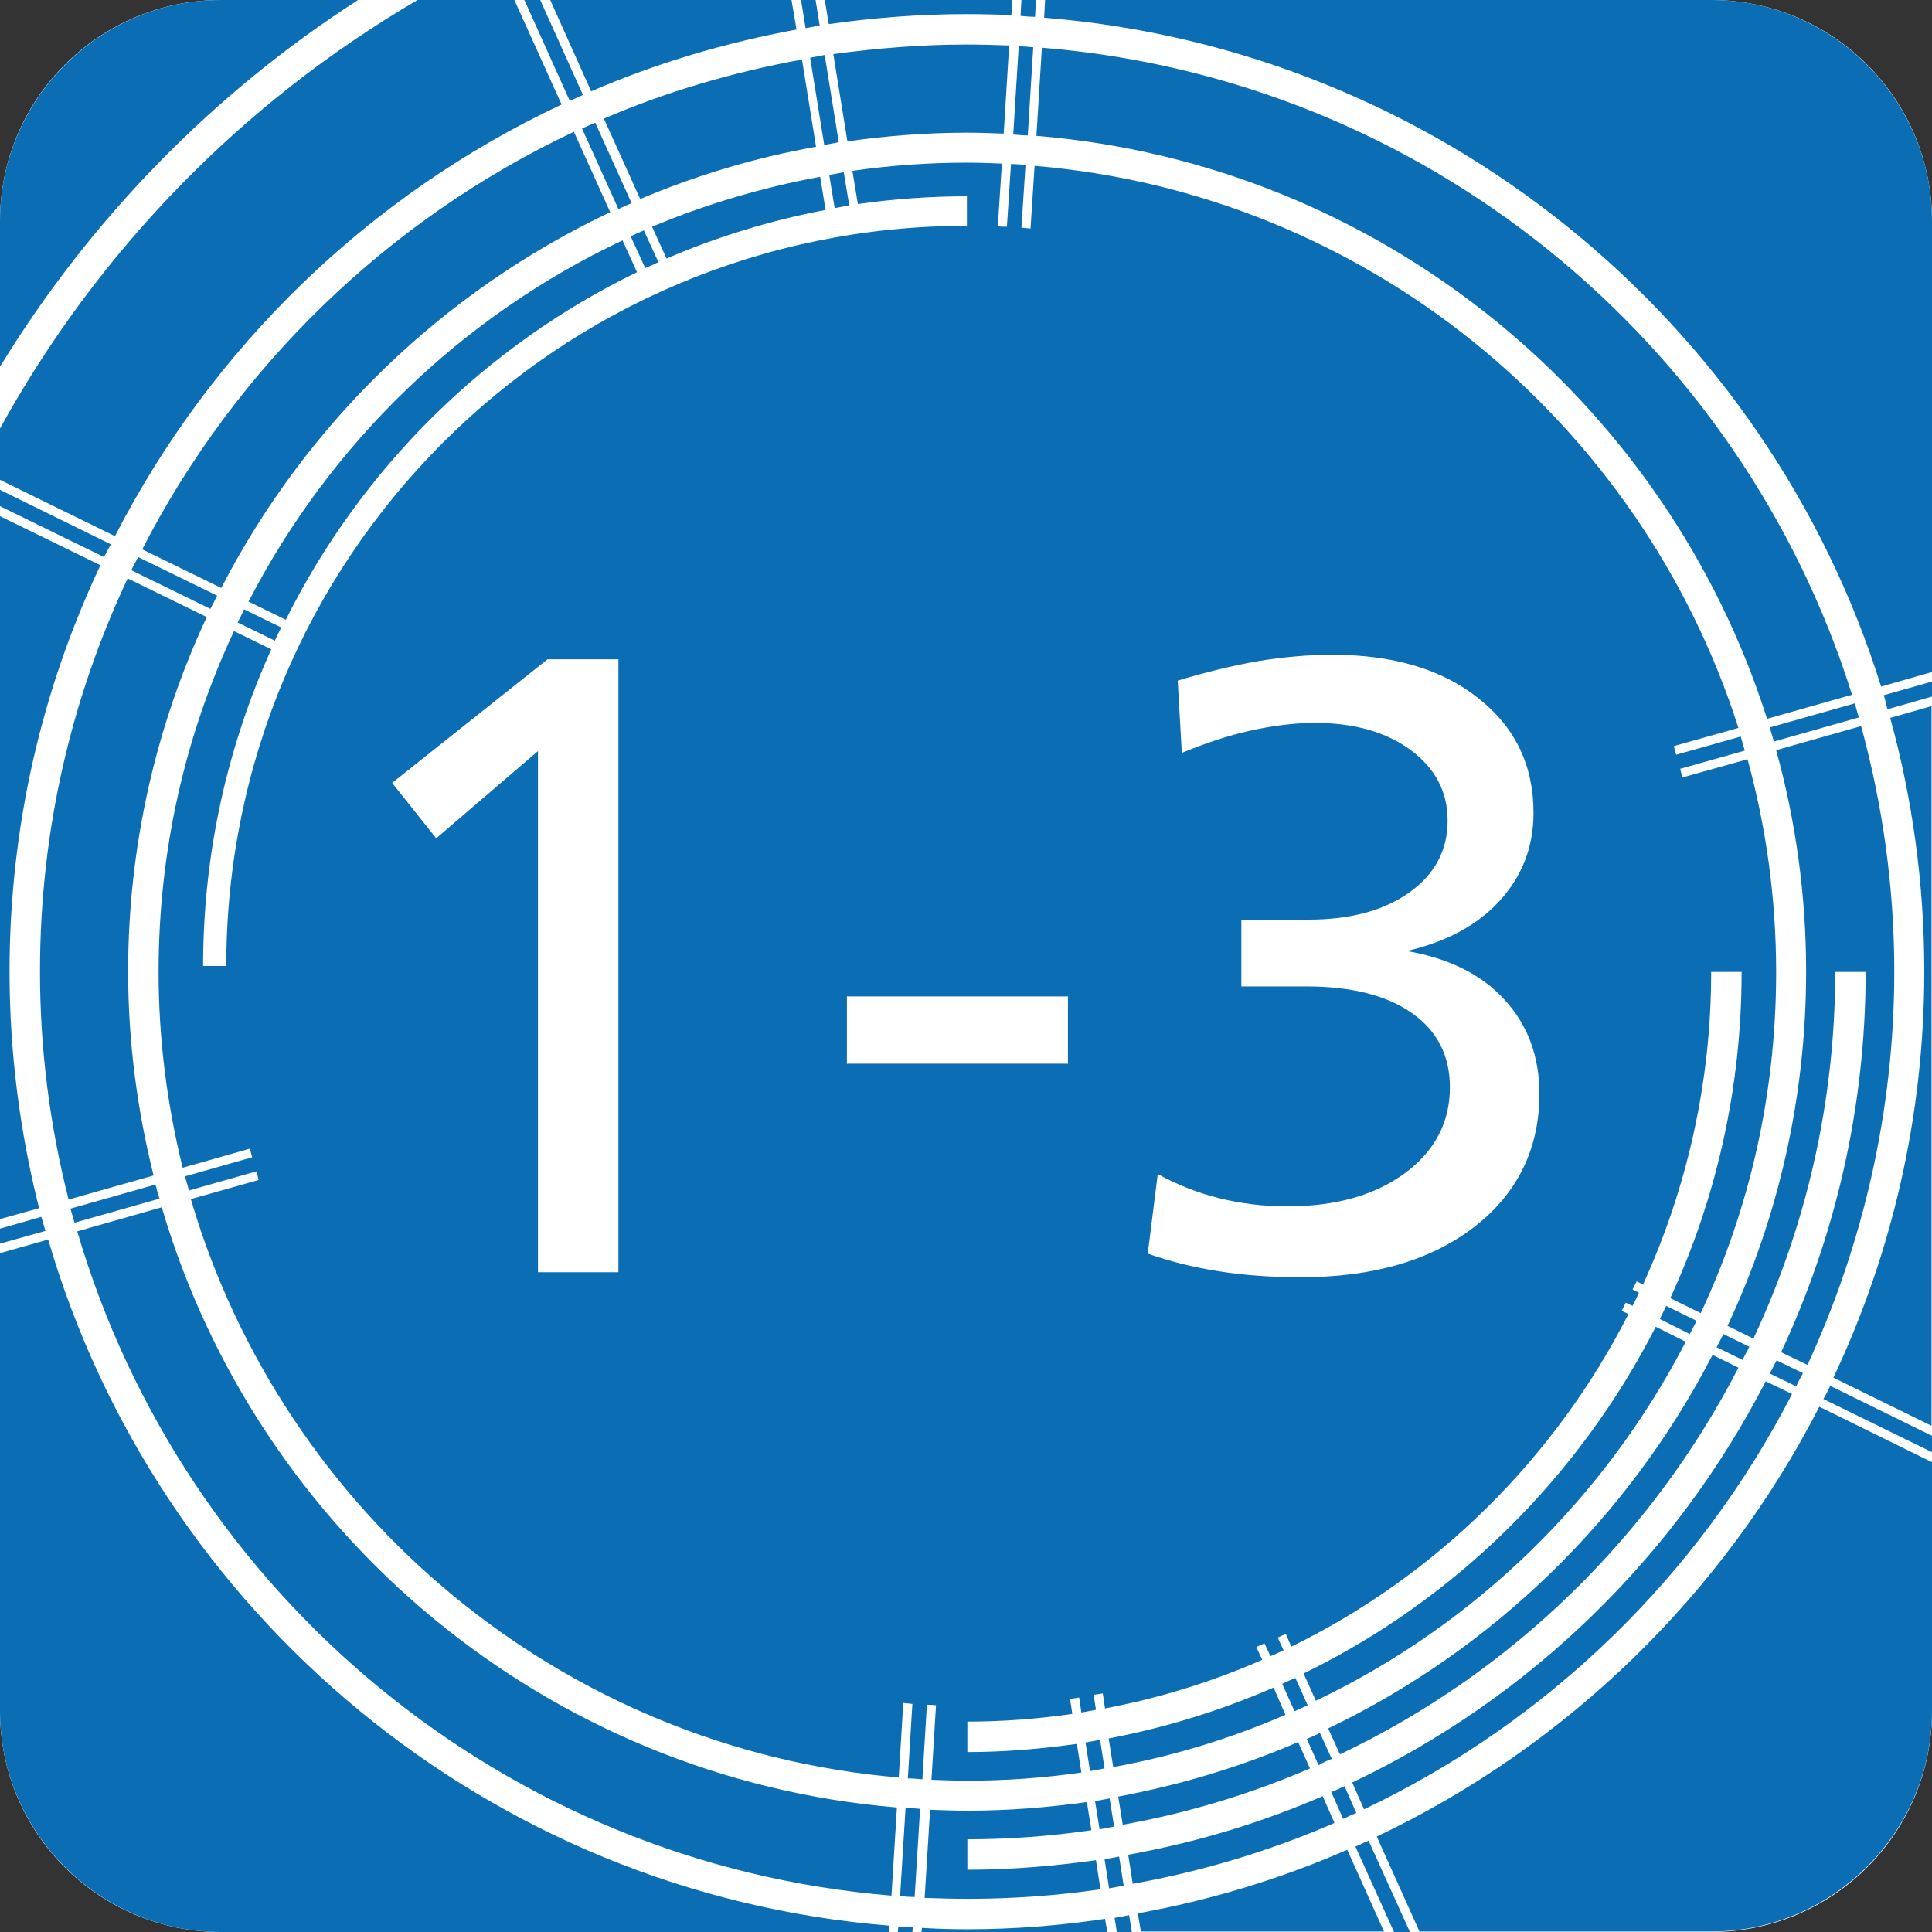 <?xml version="1.0" encoding="utf-8"?>
<!-- Generator: Adobe Illustrator 21.0.2, SVG Export Plug-In . SVG Version: 6.00 Build 0)  -->
<svg version="1.1" id="レイヤー_1" xmlns="http://www.w3.org/2000/svg" xmlns:xlink="http://www.w3.org/1999/xlink" x="0px"
	 y="0px" viewBox="0 0 425.2 425.2" style="enable-background:new 0 0 425.2 425.2;" xml:space="preserve">
<rect x="0" y="0" width="425.2" height="425.2" fill="#333333" stroke="none"/>
<style type="text/css">
	.st0{fill:none;stroke:#000000;stroke-width:4.429;stroke-miterlimit:10;}
	.st1{fill:#FFFFFF;stroke:#FFFFFF;stroke-width:2.215;stroke-miterlimit:10;}
	.st2{fill:none;stroke:#FFFFFF;stroke-width:2.215;stroke-miterlimit:10;}
	.st3{fill:#FFFFFF;}
	.st4{fill:#0B6EB4;}
</style>
<path class="st0" d="M145.6,514.1"/>
<path class="st1" d="M145.6,495"/>
<path class="st2" d="M145.6,494.1"/>
<path class="st2" d="M145.6,493.9"/>
<path class="st2" d="M145.6,487.9"/>
<path class="st1" d="M145.6,496.4"/>
<path class="st1" d="M145.6,517.8"/>
<path class="st2" d="M145.6,490.7"/>
<path class="st2" d="M145.6,517.8"/>
<g>
	<g>
		<path class="st3" d="M376.6,425.2h-328C21.8,425.2,0,403.4,0,376.6v-328C0,21.8,21.8,0,48.6,0h328c26.8,0,48.6,21.8,48.6,48.6v328
			C425.2,403.4,403.4,425.2,376.6,425.2z"/>
		<g>
			<path class="st4" d="M181.7,46.2l-1.2-7.3c-12.9,2.4-25.3,6.1-37,11l3.2,7C157.8,52.1,169.6,48.5,181.7,46.2z"/>
			<path class="st4" d="M183.7,45.8c1.1-0.2,2.1-0.4,3.2-0.6l-1.2-7.3c-1.1,0.2-2.1,0.4-3.2,0.6L183.7,45.8z"/>
			<path class="st4" d="M280.3,371.4c-11.5,5-23.6,8.8-36.3,11.2l1,6.3c13.2-2.4,25.9-6.3,37.9-11.5L280.3,371.4z"/>
			<path class="st4" d="M282.2,370.6l2.7,6c1-0.4,2-0.9,2.9-1.3l-2.7-6C284.1,369.7,283.1,370.1,282.2,370.6z"/>
			<path class="st4" d="M371,295.3l-6.6-3.3c-16.9,33.1-44.2,60.1-77.5,76.3l2.7,6C324.6,357.6,353.2,329.7,371,295.3z"/>
			<path class="st4" d="M52.3,137l8.2,4c0.4-1,0.9-1.9,1.4-2.9l-8.2-4C53.3,135.1,52.8,136,52.3,137z"/>
			<path class="st4" d="M144.9,57.7l-3.2-7c-1,0.4-2,0.9-2.9,1.3l3.2,7C142.9,58.6,143.9,58.2,144.9,57.7z"/>
			<path class="st4" d="M140.2,59.9l-3.2-7c-35.4,16.7-64.4,44.8-82.3,79.5l8.2,4C79.5,103.1,106.8,76.1,140.2,59.9z"/>
			<path class="st4" d="M238.9,383.5l1,6.3c1.1-0.2,2.1-0.4,3.2-0.6l-1-6.3C241.1,383.1,240,383.3,238.9,383.5z"/>
			<path class="st4" d="M8.8,213.8c0,17.3,2.2,34.1,6.3,50.2l18.7-5.3c-3.6-14.4-5.6-29.4-5.6-44.9c0-27.8,6.2-54.2,17.3-78
				l-17.4-8.5C15.7,153.6,8.8,182.9,8.8,213.8z"/>
			<path class="st4" d="M416.9,213.8c0-18.7-2.6-36.8-7.3-54l-18.7,5.3c4.3,15.5,6.6,31.9,6.6,48.7c0,27.8-6.2,54.3-17.3,78l5.7,2.8
				c11.5-24.5,18-51.9,18-80.7h6.7c0,29.9-6.7,58.2-18.6,83.7l5.8,2.8C409.9,274.1,416.9,244.8,416.9,213.8z"/>
			<path class="st4" d="M128.3,20.9L118.9,0h-3.5l10,22.2C126.4,21.8,127.3,21.3,128.3,20.9z"/>
			<path class="st4" d="M28.9,125.5l17.4,8.5c0.5-1,1-1.9,1.5-2.9l-17.4-8.5C29.9,123.6,29.3,124.6,28.9,125.5z"/>
			<path class="st4" d="M228,0h-3.2l-0.2,3.5c1.1,0.1,2.1,0.2,3.2,0.2L228,0z"/>
			<path class="st4" d="M415.4,156.1l9.8-2.8V150l-10.6,3C414.9,154,415.1,155,415.4,156.1z"/>
			<path class="st4" d="M197.6,425.2h3.2l0.1-1c-1.1-0.1-2.1-0.2-3.2-0.2L197.6,425.2z"/>
			<path class="st4" d="M298.3,406.4l8.5,18.8h3.5l-9.1-20.1C300.2,405.5,299.3,406,298.3,406.4z"/>
			<path class="st4" d="M128.1,28.3l8,17.7c1-0.4,1.9-0.9,2.9-1.3l-8-17.7C130.1,27.4,129.1,27.8,128.1,28.3z"/>
			<path class="st4" d="M389.5,160.1c0.3,1,0.6,2.1,0.9,3.1l18.7-5.3c-0.3-1-0.6-2.1-0.9-3.1L389.5,160.1z"/>
			<path class="st4" d="M244.2,395.8c-1.1,0.2-2.1,0.4-3.2,0.6l1,6.2c1.1-0.2,2.1-0.4,3.2-0.6L244.2,395.8z"/>
			<path class="st4" d="M373.4,290.7l-6.7-3.3c-0.5,1-0.9,1.9-1.4,2.9l6.6,3.3C372.4,292.6,372.9,291.7,373.4,290.7z"/>
			<path class="st4" d="M24.4,119.8L0,107.8v3.6l22.9,11.2C23.4,121.6,23.9,120.7,24.4,119.8z"/>
			<path class="st4" d="M212.8,3.1c3.3,0,6.5,0.1,9.8,0.2l0.2-3.4h-41.3l0.9,5.4C192.3,3.9,202.5,3.1,212.8,3.1z"/>
			<path class="st4" d="M245.3,422.1l0.5,3.1h3.3l-0.6-3.7C247.4,421.7,246.3,421.9,245.3,422.1z"/>
			<path class="st4" d="M212.8,424.6c-3.3,0-6.6-0.1-9.9-0.3l-0.1,0.9h40.9l-0.5-2.9C233.3,423.8,223.2,424.6,212.8,424.6z"/>
			<path class="st4" d="M9.1,267.8L0,270.4v3.3l10-2.8C9.7,269.9,9.4,268.8,9.1,267.8z"/>
			<path class="st4" d="M198.1,417.3c1.1,0.1,2.1,0.2,3.2,0.2l1.2-19.4c-1.1-0.1-2.1-0.2-3.2-0.2L198.1,417.3z"/>
			<path class="st4" d="M35.6,265.7L17,271c23.3,79.6,93.9,139.2,179.2,146.2l1.2-19.4C120.4,391.4,56.7,337.6,35.6,265.7z"/>
			<path class="st4" d="M175.3,6.5L174.2,0h-53.1l9,20.1C144.4,13.9,159.6,9.4,175.3,6.5z"/>
			<path class="st4" d="M2.1,213.8c0-32,7.2-62.3,20-89.4L0,113.6v154.7l8.6-2.4C4.4,249.2,2.1,231.8,2.1,213.8z"/>
			<path class="st4" d="M180.4,5.6L179.5,0h-3.2l1,6.2C178.3,6,179.3,5.8,180.4,5.6z"/>
			<path class="st4" d="M123.6,23L113.2,0H91.9C53.4,22.5,21.6,55.1,0,94.3v11.3L25.3,118C46.6,76.5,81.2,42.9,123.6,23z"/>
			<path class="st4" d="M35.1,263.8c-0.3-1-0.6-2-0.9-3.1L15.5,266c0.3,1,0.6,2.1,0.9,3.1L35.1,263.8z"/>
			<path class="st4" d="M78.8,0H48.6C21.9,0,0,21.9,0,48.6v32.1C19.9,48.2,46.8,20.6,78.8,0z"/>
			<path class="st4" d="M376.6,0H230l-0.2,3.9c86.9,7,159.1,66.8,184.2,147.2l11.2-3.2V48.6C425.2,21.9,403.3,0,376.6,0z"/>
			<path class="st4" d="M10.6,272.8l-10.6,3v100.8c0,26.7,21.9,48.6,48.6,48.6h147l0.1-1.4C107.6,416.7,34.6,355.1,10.6,272.8z"/>
			<path class="st4" d="M423.5,213.8c0,32-7.2,62.3-20,89.4l21.6,10.6V155.4L416,158C420.9,175.8,423.5,194.5,423.5,213.8z"/>
			<path class="st4" d="M303,404.2l9.4,20.9h64.2c26.7,0,48.6-21.9,48.6-48.6v-54.7l-24.8-12.2C379.2,350.9,344.9,384.3,303,404.2z"
				/>
			<path class="st4" d="M394.4,306.8l-5.8-2.8c-19.8,38.5-51.8,69.7-91,88.3l2.6,5.9C340.8,378.9,373.9,346.6,394.4,306.8z"/>
			<path class="st4" d="M298.5,399l-2.6-5.9c-1,0.5-1.9,0.9-2.9,1.3l2.6,5.9C296.5,399.9,297.5,399.4,298.5,399z"/>
			<path class="st4" d="M250.4,421.1l0.7,4h53.5l-8.1-18C281.9,413.5,266.4,418.2,250.4,421.1z"/>
			<path class="st4" d="M401.3,307.9l23.9,11.7v-3.6l-22.4-11C402.3,306.1,401.8,307,401.3,307.9z"/>
			<path class="st4" d="M396.8,302.2l-5.8-2.8c-0.5,1-1,1.9-1.5,2.9l5.8,2.8C395.8,304.1,396.3,303.1,396.8,302.2z"/>
			<path class="st4" d="M181.4,31.9c1.1-0.2,2.1-0.4,3.2-0.6l-3.1-19.2c-1.1,0.2-2.1,0.4-3.2,0.6L181.4,31.9z"/>
			<path class="st4" d="M132.9,26.1l8,17.7c12.3-5.2,25.2-9.1,38.7-11.5l-3.1-19.2C161.2,15.9,146.6,20.2,132.9,26.1z"/>
			<path class="st4" d="M31.3,120.9l17.4,8.5c18.6-36.1,48.8-65.3,85.6-82.7l-8-17.7C85.4,48.3,51.9,80.8,31.3,120.9z"/>
			<path class="st4" d="M220.9,29.4l1.2-19.4c-3.1-0.1-6.2-0.2-9.3-0.2c-10,0-19.8,0.8-29.4,2.1l3.1,19.2c8.6-1.2,17.3-1.9,26.2-1.9
				C215.5,29.2,218.2,29.3,220.9,29.4z"/>
			<path class="st4" d="M385,296.4l-5.7-2.8c-0.5,1-1,1.9-1.5,2.9l5.7,2.8C384,298.3,384.5,297.4,385,296.4z"/>
			<path class="st4" d="M288.3,389.2l-2.6-5.8c-12.5,5.4-25.8,9.4-39.6,12l1,6.2C261.5,399,275.3,394.8,288.3,389.2z"/>
			<path class="st4" d="M203,391.6l1-16.4c0.7,0,1.3,0,2,0.1l-1,16.4c2.6,0.1,5.2,0.2,7.8,0.2c8.5,0,16.9-0.6,25.2-1.8l-1-6.3
				c-7.9,1.1-15.9,1.8-24.1,1.8v-6.7c7.8,0,15.5-0.6,23.1-1.7l-0.5-3.3c0.7-0.1,1.3-0.2,2-0.3l0.5,3.3c1.1-0.2,2.1-0.4,3.2-0.6
				l-0.5-3.3c0.7-0.1,1.3-0.2,2-0.3l0.5,3.3c12.1-2.3,23.6-5.9,34.6-10.7l-1.3-2.8c0.6-0.3,1.2-0.6,1.8-0.8l1.3,2.8
				c1-0.4,2-0.9,2.9-1.3l-1.3-2.8c0.6-0.3,1.2-0.5,1.8-0.8l1.2,2.8c31.9-15.6,58-41.4,74.2-73.2l-1.5-0.7c0.3-0.6,0.6-1.2,0.9-1.8
				l1.5,0.7c0.5-1,1-1.9,1.4-2.9l-1.4-0.7c0.3-0.6,0.6-1.2,0.9-1.8l1.4,0.7c9.6-21,15-44.3,15-68.8h6.7c0,25.6-5.6,49.9-15.7,71.8
				l6.7,3.3c10.7-22.8,16.6-48.2,16.6-75c0-16.2-2.2-32-6.3-46.9l-14.3,4c-0.2-0.6-0.4-1.3-0.5-1.9l14.2-4c-0.3-1-0.6-2.1-0.9-3.1
				l-14.2,4c-0.2-0.6-0.4-1.3-0.5-1.9l14.2-4C361,92.6,300.5,42.6,227.7,36.5l-0.9,13.8c-0.7-0.1-1.3-0.1-2-0.2l0.9-13.8
				c-1.1-0.1-2.1-0.2-3.2-0.2l-0.9,13.8c-0.7,0-1.3,0-2-0.1l0.9-13.8c-2.5-0.1-5.1-0.2-7.7-0.2c-8.5,0-16.9,0.6-25.2,1.8l1.2,7.3
				c7.8-1.1,15.8-1.7,24-1.7v6.5c0,0,0,0-0.1,0c-90,0-162.9,72.9-162.9,162.9c0,0,0,0,0,0h-5.1c0-24.9,5.4-48.4,15-69.7l-8.2-4
				c-10.7,22.8-16.6,48.2-16.6,75c0,14.9,1.9,29.3,5.3,43.1l14.8-4.2c0.2,0.6,0.3,1.3,0.5,1.9l-14.8,4.2c0.3,1,0.6,2.1,0.9,3.1
				l14.8-4.2c0.2,0.6,0.4,1.3,0.5,1.9L42,263.9c20.3,69.2,81.6,121,155.8,127.3l1-16.4c0.7,0.1,1.3,0.1,2,0.2l-1,16.4
				C200.9,391.4,201.9,391.5,203,391.6z"/>
			<path class="st4" d="M293.1,387.1l-2.6-5.7c-1,0.5-1.9,0.9-2.9,1.3l2.6,5.8C291.1,387.9,292.1,387.5,293.1,387.1z"/>
			<path class="st4" d="M388.9,158.2l18.7-5.3C383.2,75.1,313.4,17.3,229.3,10.5l-1.2,19.4C303.8,36.1,366.7,88.2,388.9,158.2z"/>
			<path class="st4" d="M227.4,10.4c-1.1-0.1-2.1-0.2-3.2-0.2l-1.2,19.4c1.1,0.1,2.1,0.2,3.2,0.2L227.4,10.4z"/>
			<path class="st4" d="M382.6,301l-5.7-2.8c-18.5,35.8-48.3,64.8-84.6,82.2l2.6,5.7C332.6,368.2,363.5,338.1,382.6,301z"/>
			<path class="st4" d="M291.1,395.3c-13.6,5.9-27.9,10.2-42.8,12.9l1,6.4c15.5-2.8,30.4-7.3,44.4-13.4L291.1,395.3z"/>
			<path class="st4" d="M242.2,415.8l-1-6.4c-9.3,1.3-18.7,2.1-28.3,2.1v-6.7c9.3,0,18.4-0.7,27.3-2l-1-6.2
				c-8.6,1.2-17.3,1.9-26.2,1.9c-2.8,0-5.5-0.1-8.3-0.2l-1.2,19.4c3.2,0.1,6.3,0.2,9.5,0.2C222.8,417.9,232.6,417.2,242.2,415.8z"/>
			<path class="st4" d="M246.3,408.6c-1.1,0.2-2.1,0.4-3.2,0.6l1,6.4c1.1-0.2,2.1-0.4,3.2-0.6L246.3,408.6z"/>
		</g>
	</g>
	<g>
		<path class="st3" d="M120.5,145.1h15.6V280h-17.7V165.3L96,184.5l-9.7-12.2L120.5,145.1z"/>
		<path class="st3" d="M186.4,219.3H235v14.8h-48.6V219.3z"/>
		<path class="st3" d="M309.6,209.3c9.2,1.6,16.4,5.1,21.5,10.7c5.1,5.5,7.7,12.5,7.7,20.7c0,12.1-4.8,21.9-14.3,29.3
			c-9.6,7.4-22.3,11.1-38.2,11.1c-6.3,0-12.3-0.4-18-1.3c-5.7-0.9-10.9-2.2-15.7-3.9l2.2-17.5c4.2,2.3,8.7,4.1,13.5,5.3
			c4.8,1.2,9.8,1.8,15,1.8c10.6,0,19.2-2.4,25.9-7.3c6.6-4.9,9.9-11.2,9.9-18.9c0-7-2.8-12.4-8.3-16.3c-5.5-3.9-13.3-5.9-23.2-5.9
			h-14.4v-14.7h14.8c9.2,0,16.6-2,22.2-6c5.6-4,8.4-9.3,8.4-15.8c0-6.3-2.7-11.5-8.1-15.5c-5.4-4-12.5-6-21.1-6
			c-4.5,0-9.2,0.6-14.2,1.7c-5,1.1-10,2.8-15.1,4.9l-0.9-15.9c6.2-1.9,12.1-3.3,17.7-4.3c5.6-0.9,11-1.4,16.3-1.4
			c13.4,0,24.2,3.2,32.2,9.6c8.1,6.4,12.1,14.8,12.1,25.2c0,7.5-2.5,13.9-7.4,19.3S318.3,207.3,309.6,209.3z"/>
		<polyline class="st3" points="186.4,219.3 210.7,226.7 235,234.1 235,219.3 186.4,234.1 		"/>
	</g>
</g>
</svg>
